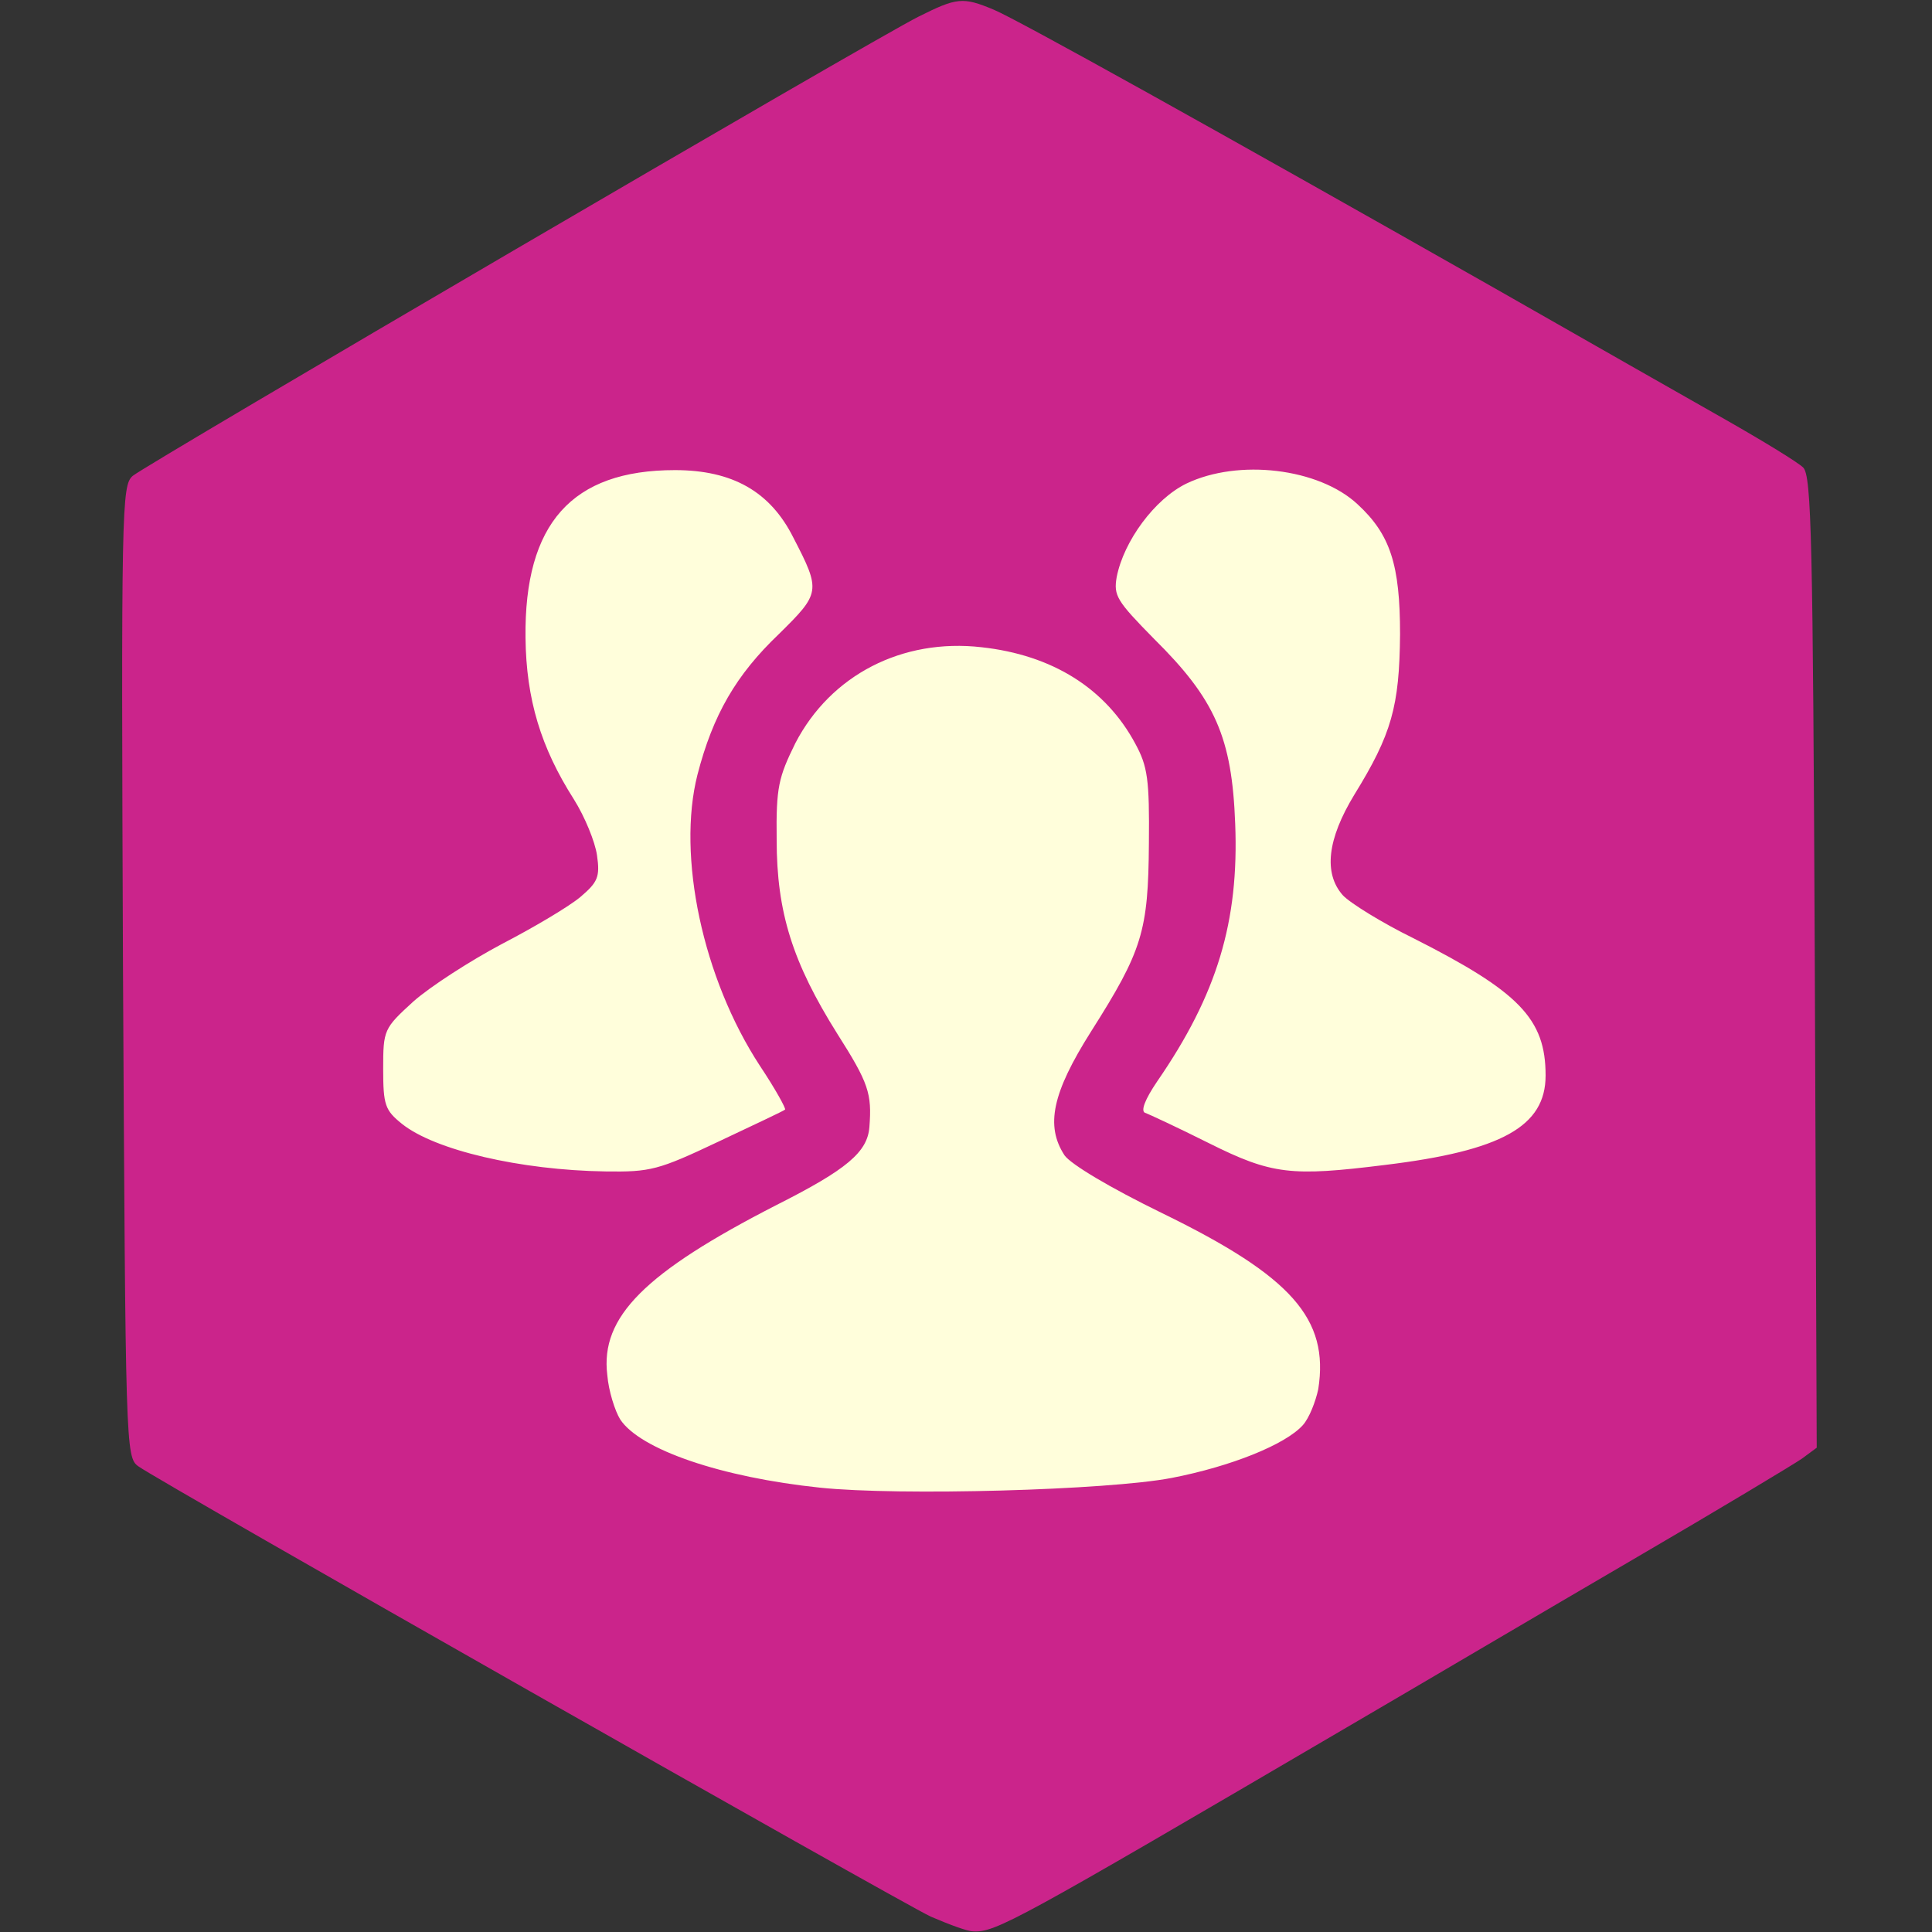 <!DOCTYPE svg PUBLIC "-//W3C//DTD SVG 20010904//EN" "http://www.w3.org/TR/2001/REC-SVG-20010904/DTD/svg10.dtd">
<svg version="1.0" xmlns="http://www.w3.org/2000/svg" width="300px" height="300px" viewBox="0 0 3000 3000" preserveAspectRatio="xMidYMid meet"><rect x="0" y="0" width="3000" height="3000" fill="#333333" stroke="none"/><g fill="#fffedb" stroke="none">
 <path d="M1277 2329 c-162 -16 -285 -60 -327 -119 -78 -109 2 -226 236 -347 67 -35 128 -70 135 -79 28 -34 15 -94 -36 -173 -71 -109 -95 -185 -95 -301 0 -113 23 -173 90 -240 60 -60 119 -84 205 -84 123 1 200 38 272 132 44 58 56 110 51 219 -5 80 -10 101 -41 165 -20 40 -53 99 -74 132 -37 58 -47 106 -31 148 4 9 62 44 130 77 232 113 312 211 264 326 -37 88 -171 133 -431 146 -198 9 -230 9 -348 -2z"/>
 <path d="M860 1834 c-139 -21 -215 -46 -257 -86 -27 -26 -38 -87 -23 -132 16 -50 93 -115 202 -170 51 -26 101 -55 111 -63 27 -25 20 -63 -32 -165 -77 -151 -88 -272 -35 -384 21 -45 84 -98 133 -112 122 -37 241 11 295 120 36 72 34 91 -16 130 -89 71 -148 207 -148 340 1 113 49 259 119 362 17 24 31 47 31 51 0 3 -51 31 -112 60 -103 50 -119 55 -178 54 -36 -1 -76 -3 -90 -5z"/>
 <path d="M1865 1790 c-55 -28 -103 -54 -108 -59 -5 -5 12 -39 37 -75 24 -37 57 -102 73 -144 25 -70 28 -89 28 -207 0 -121 -2 -134 -27 -188 -17 -36 -52 -83 -93 -124 -36 -35 -65 -72 -65 -81 1 -61 94 -168 164 -192 21 -7 66 -10 101 -8 216 14 293 280 149 519 -40 66 -50 108 -35 137 6 12 56 44 111 73 109 55 190 121 210 169 16 38 7 105 -17 132 -46 52 -158 83 -327 92 l-101 6 -100 -50z"/>
 </g>

<g fill="#cb248b" stroke="none">
 <path d="M1445 2976 c-54 -26 -1197 -675 -1230 -699 -20 -14 -20 -28 -24 -768 -3 -724 -2 -755 15 -770 23 -19 1148 -677 1220 -713 60 -30 69 -31 117 -11 38 16 340 184 777 432 140 80 302 172 360 205 58 33 112 66 120 74 13 13 15 114 18 769 l3 753 -23 17 c-13 9 -131 80 -263 157 -132 77 -332 195 -445 261 -512 300 -544 318 -579 316 -9 0 -38 -11 -66 -23z m374 -681 c93 -18 177 -52 204 -82 10 -11 20 -37 24 -56 17 -109 -41 -175 -242 -273 -82 -40 -142 -76 -152 -90 -30 -46 -19 -97 41 -192 80 -126 89 -156 90 -292 1 -100 -2 -120 -21 -155 -46 -86 -129 -138 -239 -150 -123 -14 -234 43 -289 149 -26 53 -30 68 -29 150 0 113 25 191 94 301 49 77 54 93 50 145 -3 39 -35 66 -144 121 -205 105 -274 174 -263 264 2 25 12 56 20 69 31 47 157 90 310 106 123 13 447 4 546 -15z m-704 -522 c55 -26 102 -48 104 -50 2 -1 -15 -32 -39 -68 -89 -136 -129 -326 -97 -452 24 -93 60 -155 126 -218 65 -64 66 -67 23 -150 -36 -72 -95 -105 -184 -105 -160 0 -234 83 -232 260 1 96 24 171 75 251 17 27 33 66 36 87 5 34 1 42 -26 65 -18 15 -72 47 -122 73 -49 26 -111 66 -137 89 -46 42 -47 44 -47 105 0 56 3 64 29 85 51 41 184 72 316 74 70 1 82 -2 175 -46z m1035 36 c182 -22 250 -60 250 -139 0 -88 -41 -130 -205 -213 -49 -24 -99 -55 -110 -67 -30 -34 -24 -87 18 -156 58 -94 70 -137 71 -249 0 -108 -15 -155 -66 -202 -60 -56 -185 -71 -266 -32 -49 24 -97 89 -108 145 -5 29 0 37 58 96 95 94 121 153 126 287 6 152 -28 265 -121 400 -19 28 -26 46 -19 49 6 2 51 23 99 47 98 49 128 52 273 34z"/>
 </g>

</svg>